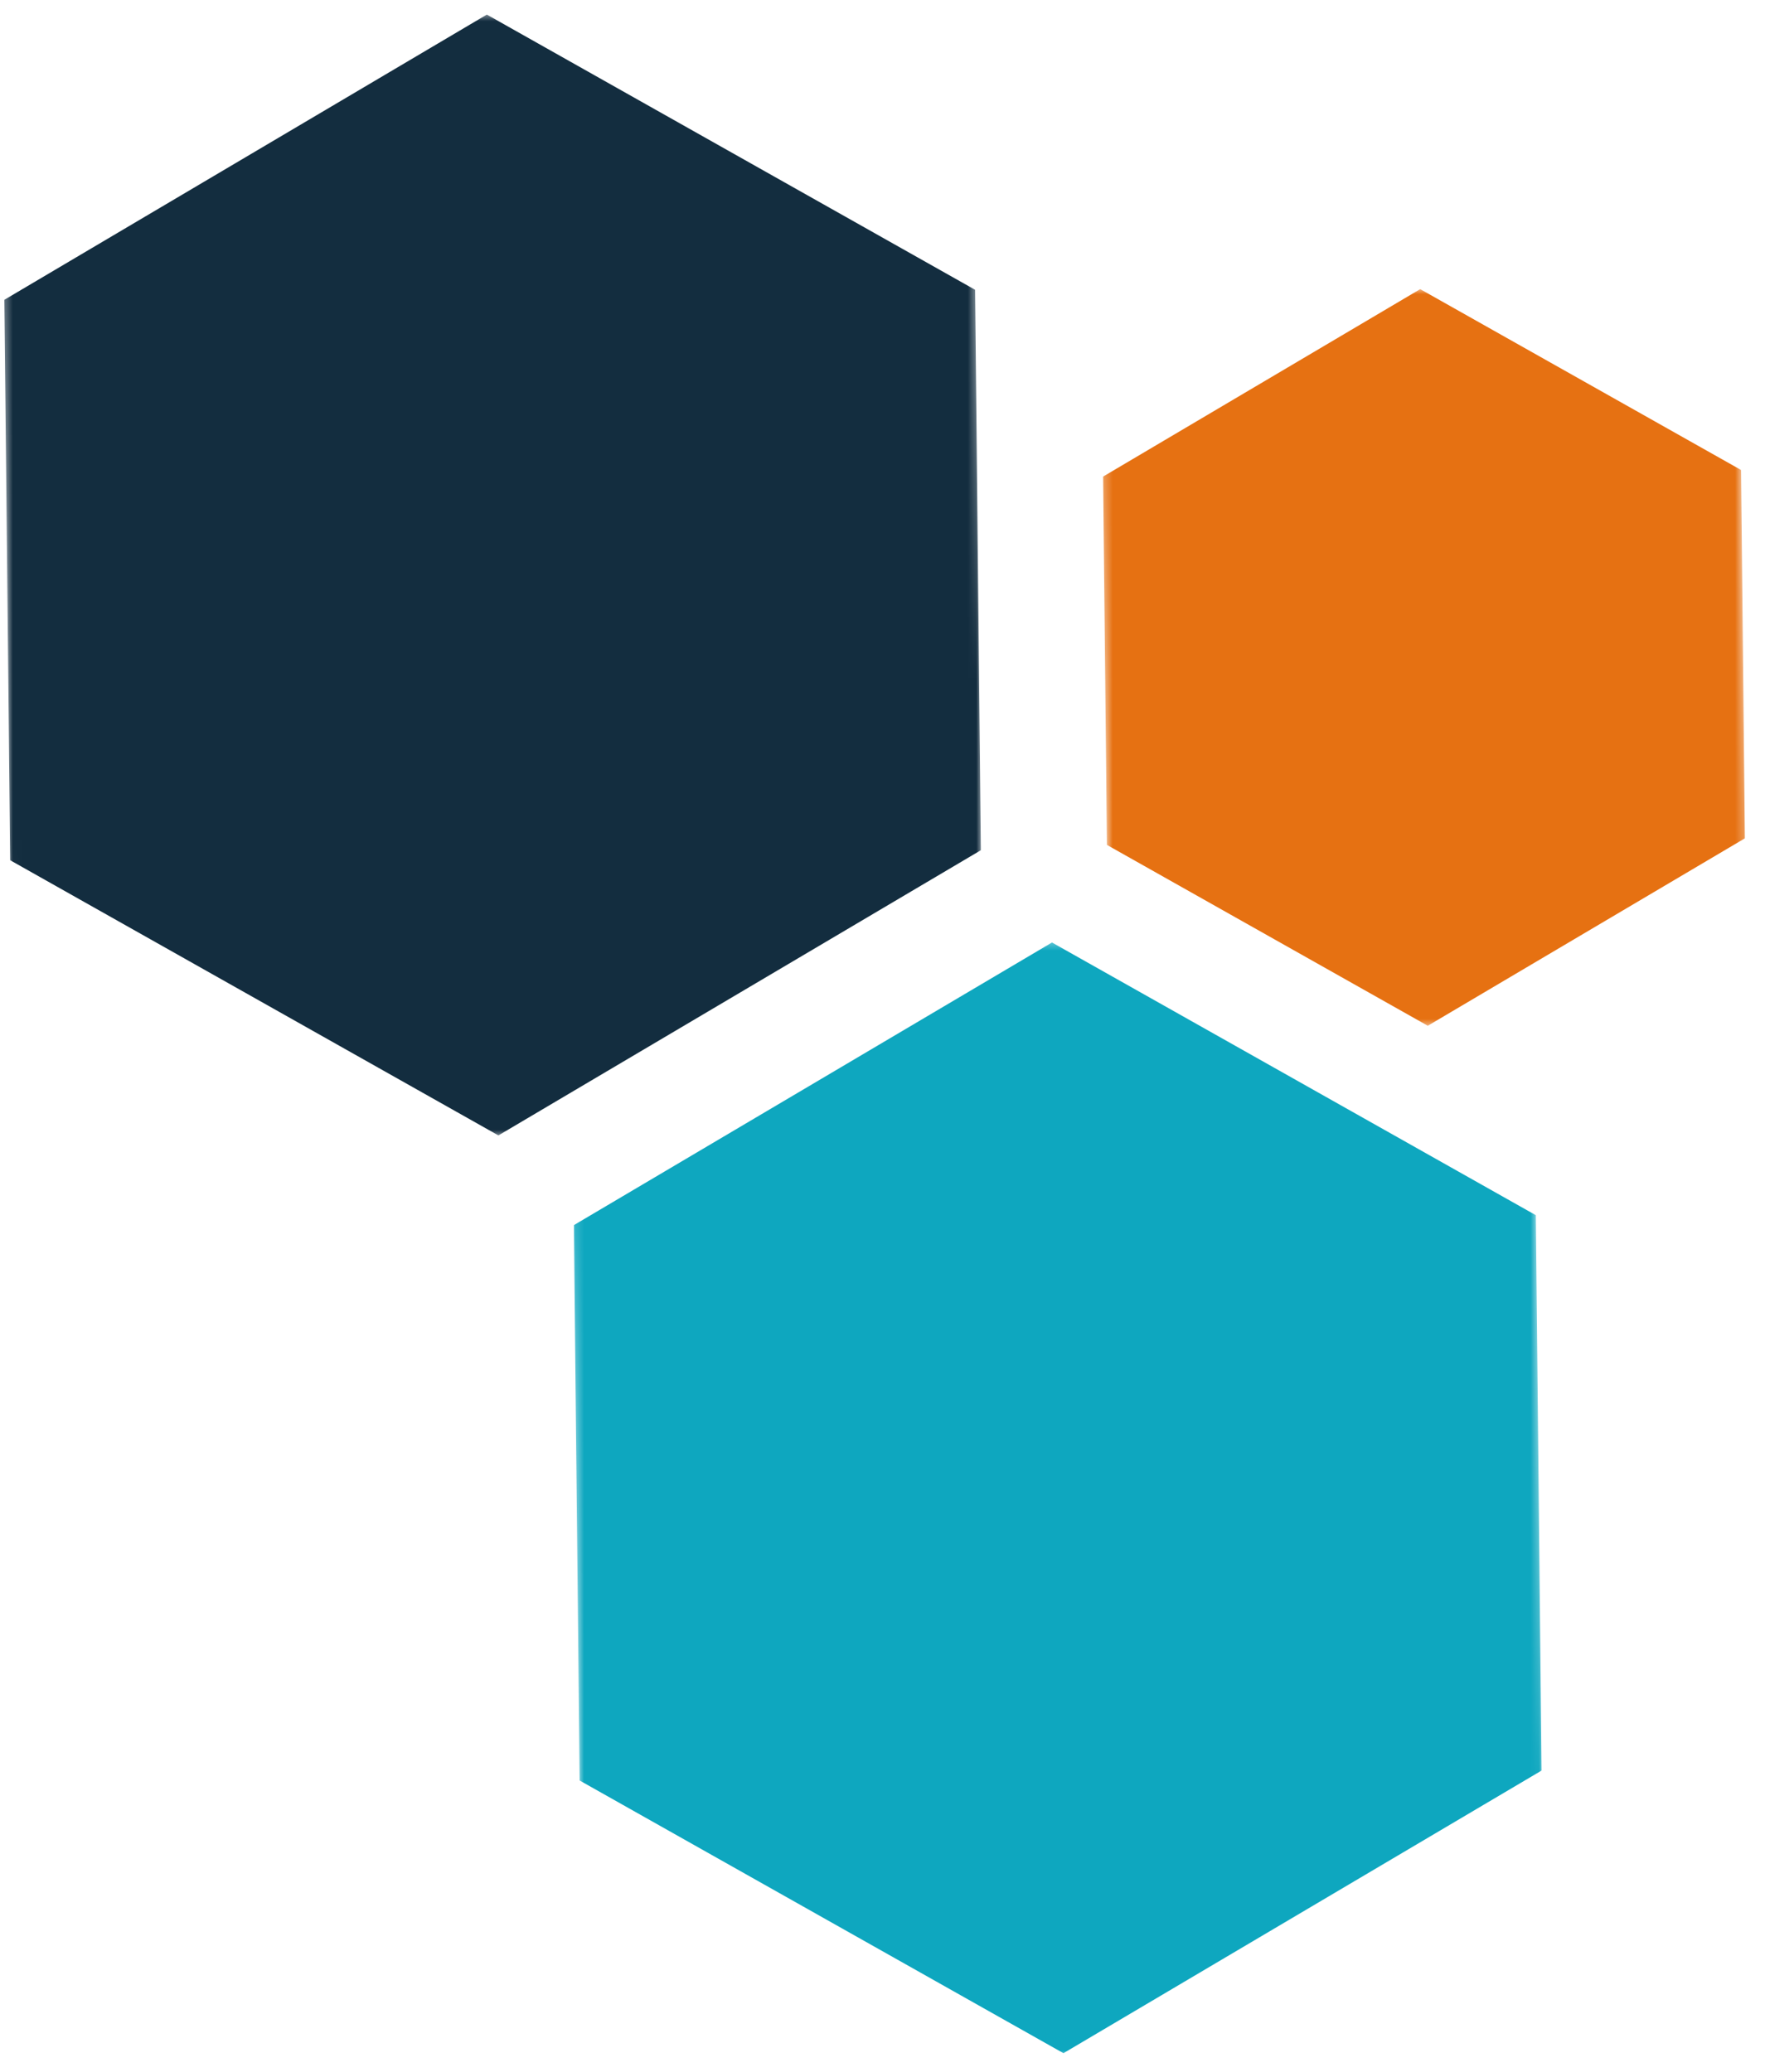 <svg width="207" height="243" viewBox="0 0 207 243" fill="none" xmlns="http://www.w3.org/2000/svg">
<g clip-path="url(#clip0_161_3920)">
<mask id="mask0_161_3920" style="mask-type:alpha" maskUnits="userSpaceOnUse" x="129" y="33" width="76" height="88">
<rect x="204.976" y="120.052" width="75.051" height="86.662" transform="rotate(179.409 204.976 120.052)" fill="black"/>
</mask>
<g mask="url(#mask0_161_3920)">
<path d="M129.372 55.896L129.817 99.095L167.452 120.309L204.64 98.324L204.195 55.125L166.561 33.911L129.372 55.896Z" fill="#E67112"/>
</g>
</g>
<g clip-path="url(#clip1_161_3920)">
<mask id="mask1_161_3920" style="mask-type:alpha" maskUnits="userSpaceOnUse" x="66" y="109" width="116" height="133">
<rect x="181.302" y="240.425" width="113.164" height="130.67" transform="rotate(179.409 181.302 240.425)" fill="black"/>
</mask>
<g mask="url(#mask1_161_3920)">
<path d="M67.305 143.691L67.976 208.827L124.722 240.813L180.795 207.663L180.124 142.527L123.378 110.541L67.305 143.691Z" fill="#0EA7BF"/>
</g>
</g>
<g clip-path="url(#clip2_161_3920)">
<mask id="mask2_161_3920" style="mask-type:alpha" maskUnits="userSpaceOnUse" x="0" y="0" width="116" height="134">
<rect x="115.55" y="132.778" width="114.196" height="131.862" transform="rotate(179.409 115.55 132.778)" fill="black"/>
</mask>
<g mask="url(#mask2_161_3920)">
<path d="M0.511 35.162L1.189 100.892L58.453 133.17L115.038 99.718L114.36 33.988L57.097 1.71L0.511 35.162Z" fill="#132D3F"/>
</g>
</g>
<defs>
<clipPath id="clip0_161_3920">
<rect width="75.051" height="86.662" fill="white" transform="translate(204.976 120.052) rotate(179.409)"/>
</clipPath>
<clipPath id="clip1_161_3920">
<rect width="113.164" height="130.67" fill="white" transform="translate(181.302 240.425) rotate(179.409)"/>
</clipPath>
<clipPath id="clip2_161_3920">
<rect width="114.196" height="131.862" fill="white" transform="translate(115.55 132.778) rotate(179.409)"/>
</clipPath>
</defs>
</svg>
